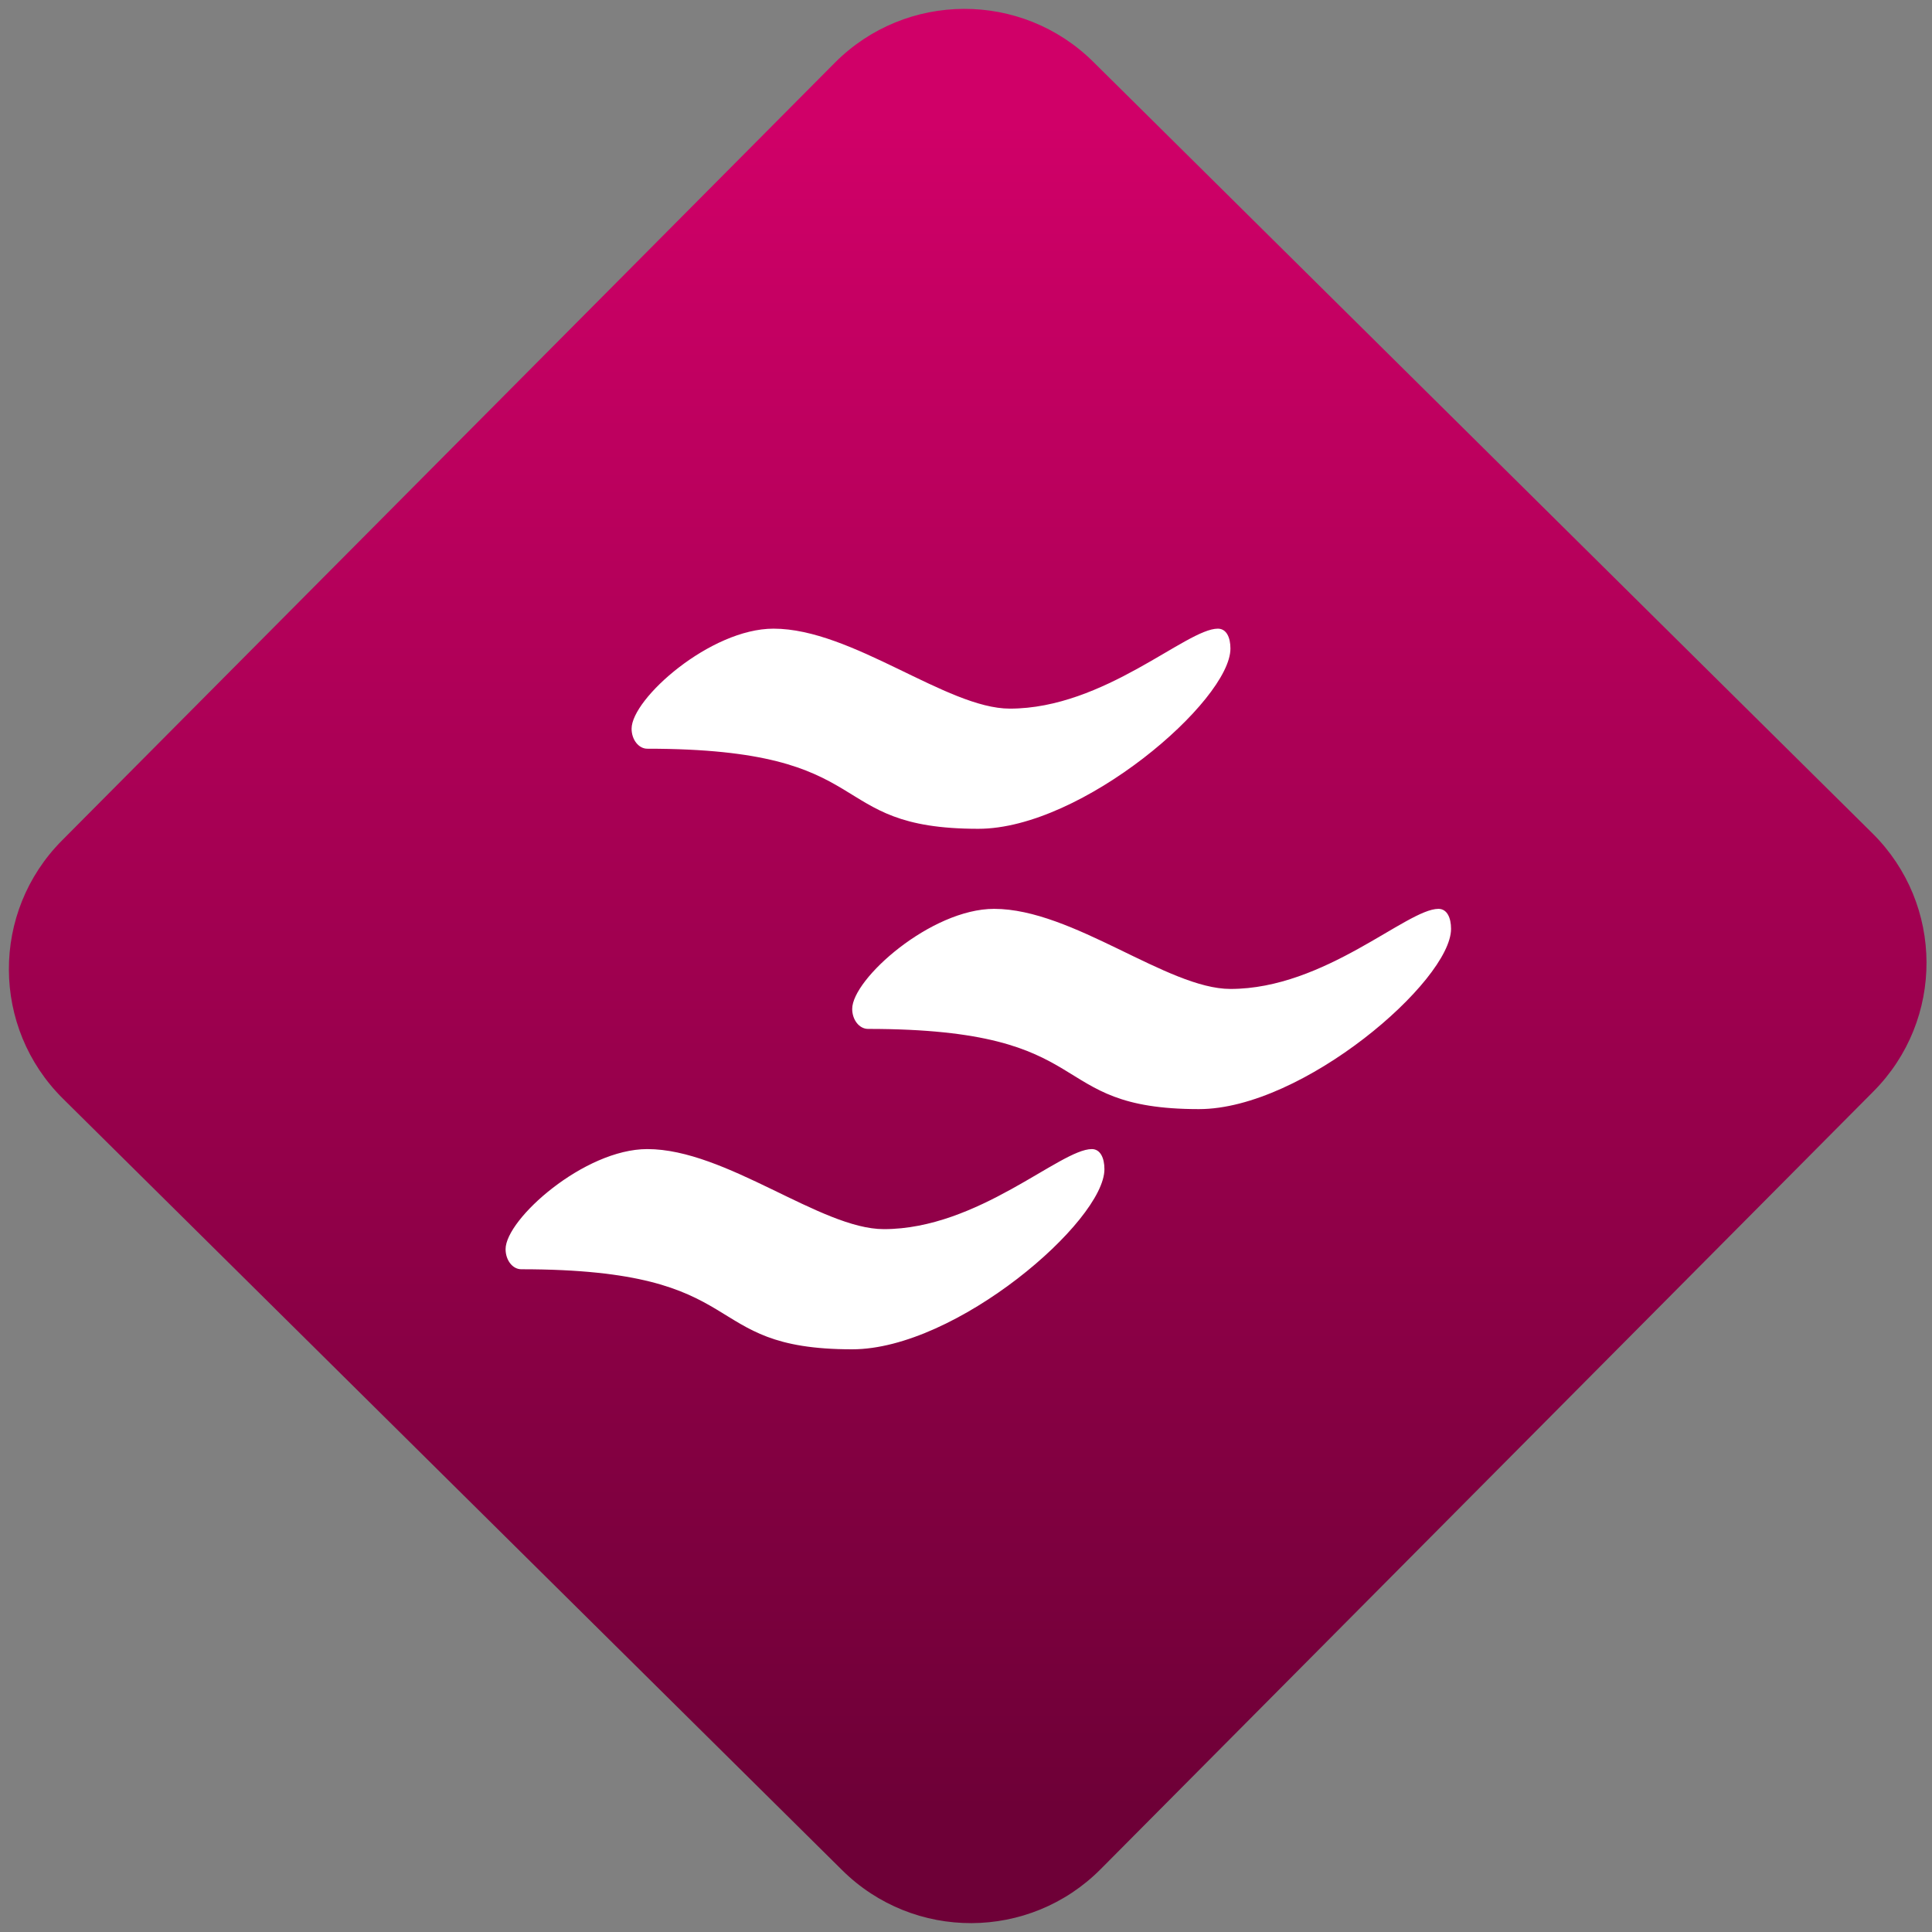<svg width="64" height="64" viewBox="0 0 64 64" version="1.1"><rect x="0" y="0" width="64" height="64" fill="#808080" stroke="none"/><defs><linearGradient id="linear-pattern-0" gradientUnits="userSpaceOnUse" x1="0" y1="0" x2="0" y2="1" gradientTransform="matrix(60, 0, 0, 56, 0, 4)"><stop offset="0" stop-color="#d00068" stop-opacity="1"/><stop offset="1" stop-color="#6e0037" stop-opacity="1"/></linearGradient></defs><path fill="url(#linear-pattern-0)" fill-opacity="1" d="M 36.219 2.051 L 62.027 27.605 C 64.402 29.957 64.418 33.785 62.059 36.156 L 36.461 61.918 C 34.105 64.289 30.27 64.305 27.895 61.949 L 2.086 36.395 C -0.289 34.043 -0.305 30.215 2.051 27.844 L 27.652 2.082 C 30.008 -0.289 33.844 -0.305 36.219 2.051 Z M 36.219 2.051 " /><g transform="matrix(1.008,0,0,1.003,16.221,16.077)"><path fill-rule="nonzero" fill="rgb(100%, 100%, 100%)" fill-opacity="1" d="M 9.328 4.734 C 7.254 4.734 4.664 7.047 4.664 8.039 C 4.664 8.402 4.898 8.699 5.18 8.699 C 12.953 8.699 10.879 11.344 16.059 11.344 C 19.477 11.344 24.344 7.109 24.344 5.391 C 24.344 5.027 24.215 4.734 23.93 4.734 C 22.895 4.734 20.203 7.375 17.094 7.375 C 15.023 7.375 11.914 4.734 9.328 4.734 Z M 16.578 13.988 C 14.504 13.988 11.914 16.305 11.914 17.293 C 11.914 17.656 12.148 17.953 12.434 17.953 C 20.203 17.953 18.129 20.602 23.309 20.602 C 26.727 20.602 31.594 16.367 31.594 14.648 C 31.594 14.285 31.465 13.988 31.18 13.988 C 30.141 13.988 27.453 16.633 24.344 16.633 C 22.273 16.633 19.164 13.988 16.578 13.988 Z M 5.18 21.922 C 3.109 21.922 0.523 24.238 0.523 25.227 C 0.523 25.594 0.754 25.891 1.039 25.891 C 8.805 25.891 6.734 28.535 11.914 28.535 C 15.332 28.535 20.203 24.305 20.203 22.586 C 20.203 22.219 20.07 21.922 19.789 21.922 C 18.75 21.922 16.059 24.566 12.953 24.566 C 10.879 24.566 7.773 21.922 5.18 21.922 Z M 5.18 21.922 "/></g></svg>
